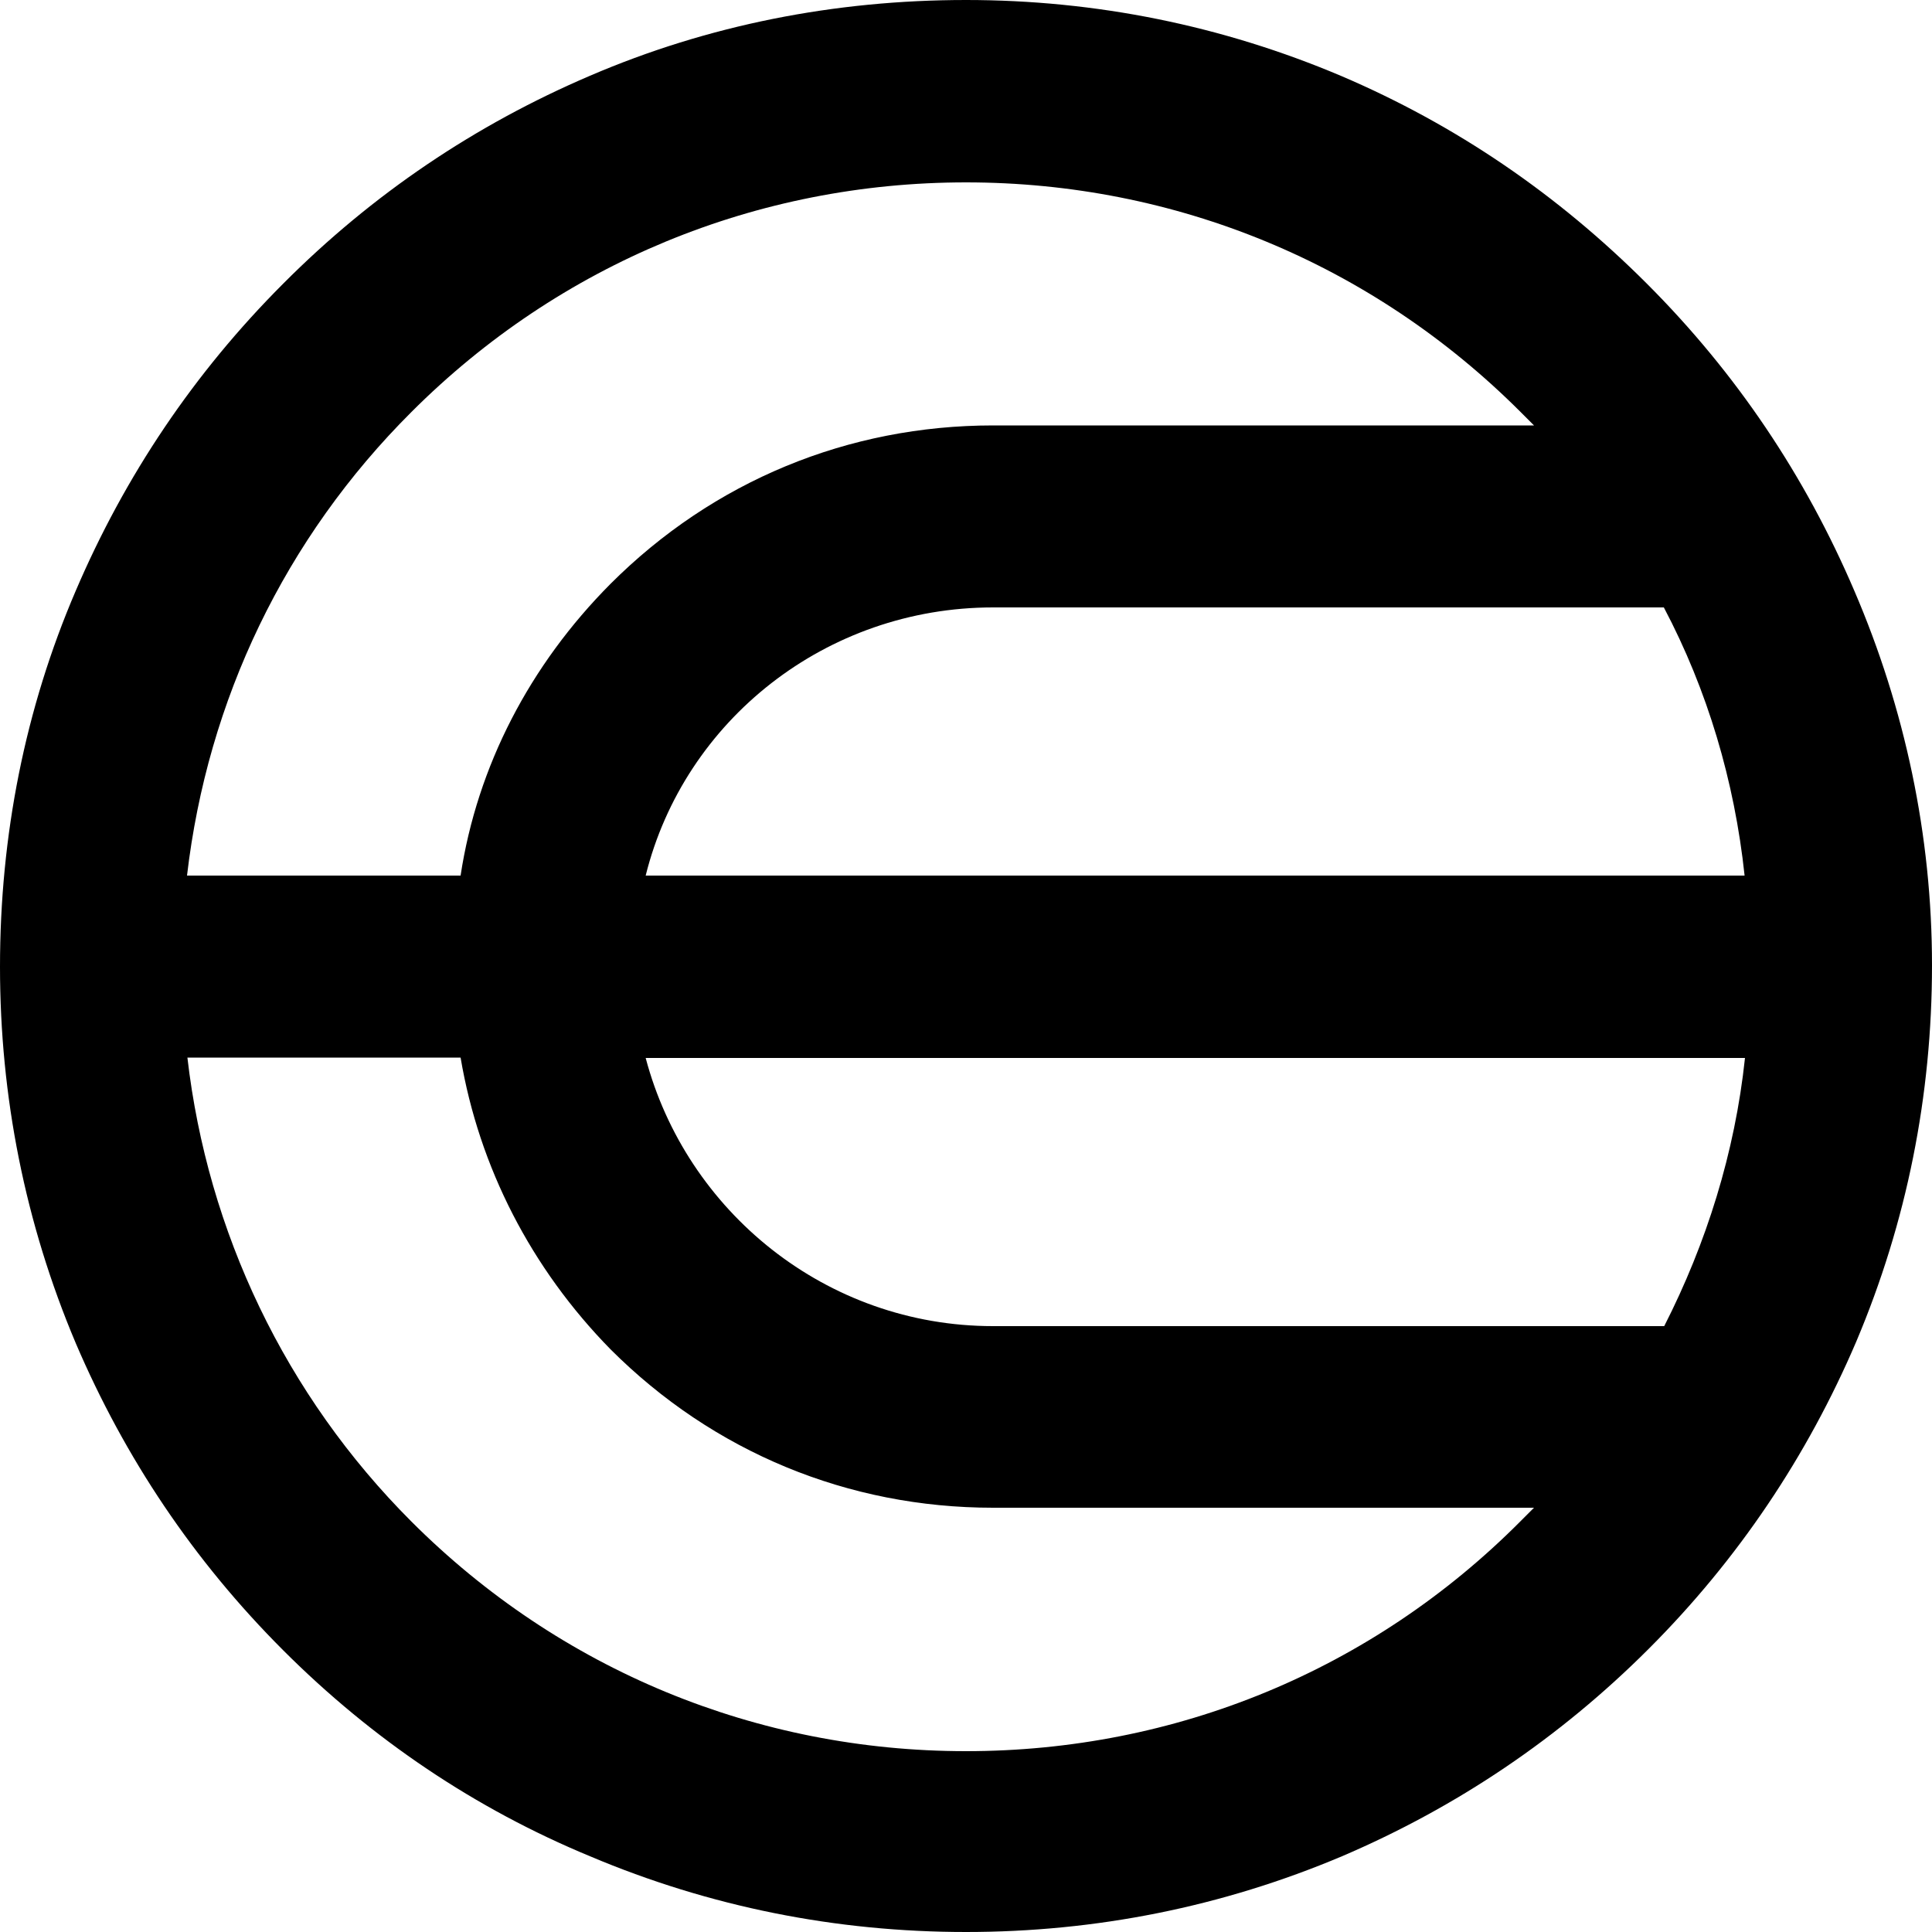 <?xml version="1.0" encoding="utf-8"?>
<!-- Generator: Adobe Illustrator 27.7.0, SVG Export Plug-In . SVG Version: 6.00 Build 0)  -->
<svg version="1.1" id="Layer_1" xmlns="http://www.w3.org/2000/svg" xmlns:xlink="http://www.w3.org/1999/xlink" x="0px" y="0px"
	 viewBox="0 0 500 500" style="enable-background:new 0 0 500 500;" xml:space="preserve">
<path d="M479.9,152.9c-12.7-29.7-30.5-56.3-53.7-79.5c-23.1-23.1-49.3-41-79-53.7C316.3,6.6,283.6,0,250,0c-34,0-66.8,6.5-97.3,19.6
	C123,32.3,96.4,50.2,73.3,73.4c-23.1,23.1-41,49.8-53.7,79.5C6.5,183.4,0,216.2,0,250.2c0,33.6,6.5,66.4,19.6,97.4
	c12.7,29.7,30.5,56.3,53.7,79.5c23.1,23.1,49.7,41,79.4,53.3c31,13.1,63.7,19.6,97.3,19.6s66.3-6.5,97.3-19.6
	c29.7-12.7,56.3-30.6,79.4-53.7c23.1-23.1,41-49.8,53.7-79.5c13.1-31,19.6-63.7,19.6-97.4C500,216.2,493,183.4,479.9,152.9z
	 M167.1,226.6c10-40.2,46.7-69.4,89.9-69.4h173.6c11.3,21.4,18.3,45,20.9,69.4H167.1z M451.6,273.8c-2.6,24.5-10,48-20.9,69.4H257
	c-43.2,0-79.4-29.7-89.9-69.4H451.6z M106.5,106.6c38.4-38.4,89.4-59.4,143.5-59.4s105.1,21,143.5,59.4c1.3,1.3,2.2,2.2,3.5,3.5H257
	c-37.5,0-72.4,14.4-99,41c-20.9,21-34.5,47.2-38.8,75.5H48.4C53.7,181.2,73.7,139.3,106.5,106.6z M250,453.2
	c-54.1,0-105.1-21-143.5-59.4c-32.7-32.7-52.8-75.1-58-120.1h70.7c4.8,28.4,18.3,54.6,38.8,75.5c26.6,26.6,61.5,41,99,41H397
	c-1.3,1.3-2.2,2.2-3.5,3.5C355.1,432.3,304.1,453.2,250,453.2z"/>
</svg>

